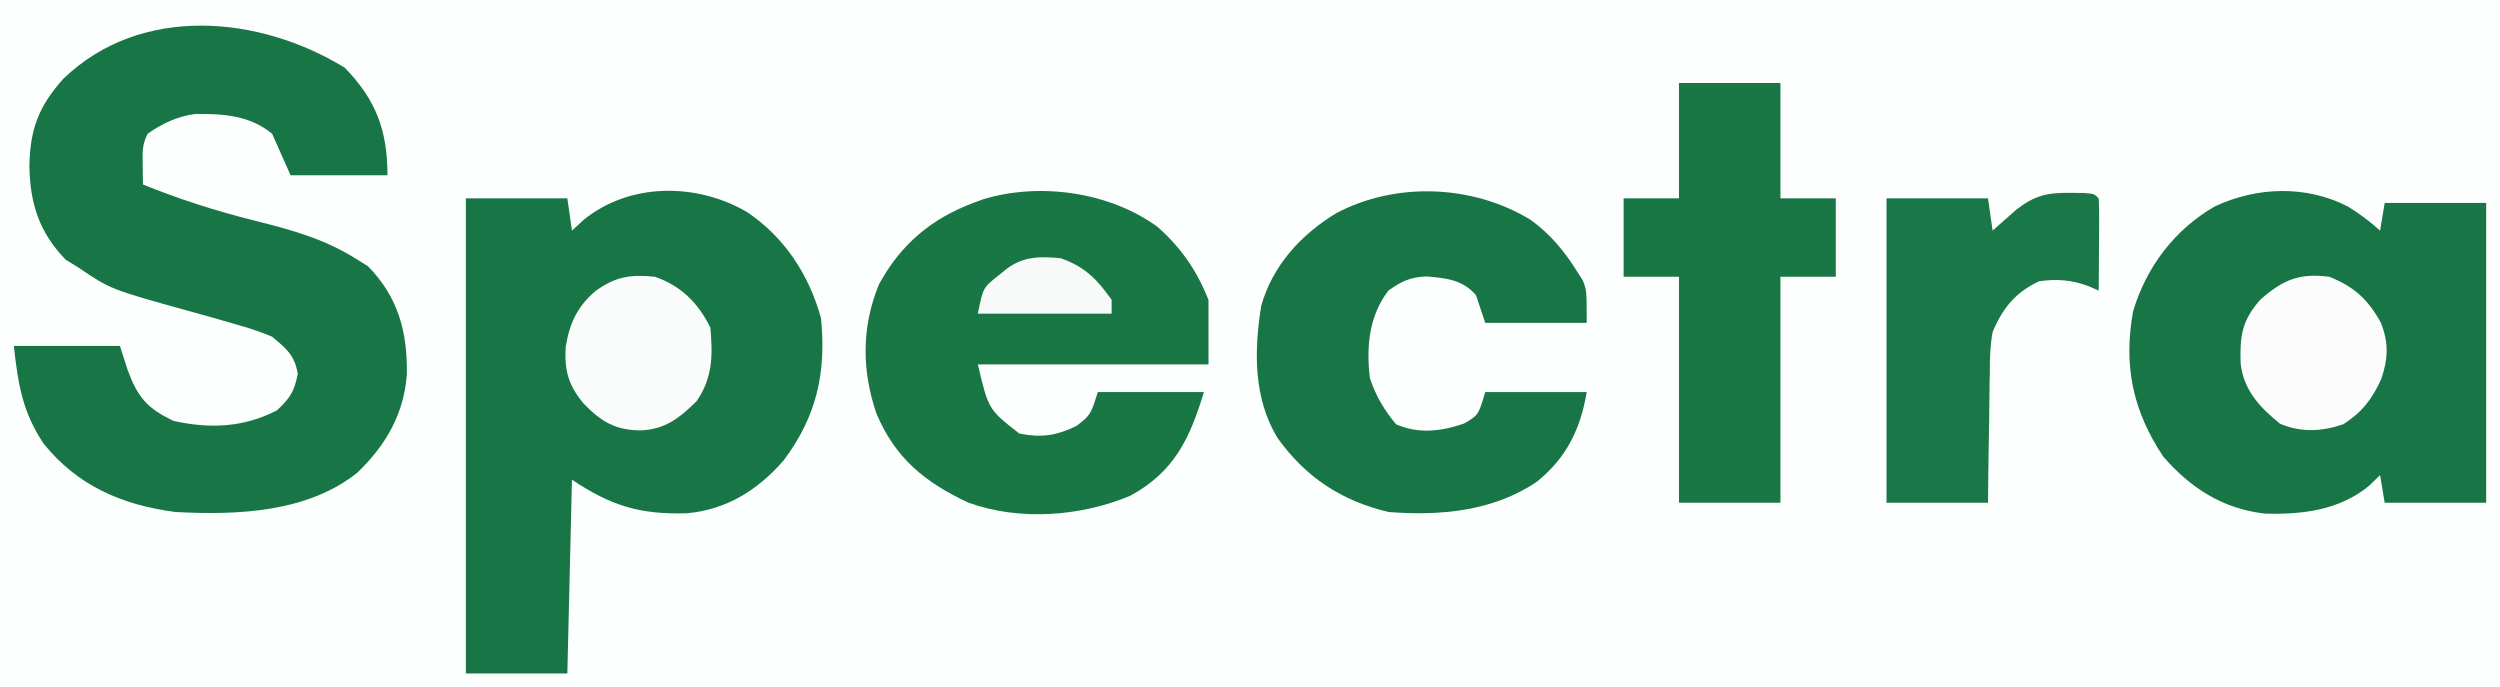 <?xml version="1.0" encoding="UTF-8"?>
<svg version="1.1" xmlns="http://www.w3.org/2000/svg" width="542" height="149">
<rect width="100%" height="100%" fill="#333333" stroke="none"/>
<path d="M0 0 C178.86 0 357.72 0 542 0 C542 49.17 542 98.34 542 149 C363.14 149 184.28 149 0 149 C0 99.83 0 50.66 0 0 Z " fill="#FDFEFE" transform="translate(0,0)"/>
<path d="M0 0 C8.157 5.511 13.379 13.557 16 23 C17.155 34.816 15.065 44.221 7.953 53.738 C2.343 60.235 -4.475 64.495 -13.078 65.281 C-23.335 65.567 -29.491 63.672 -38 58 C-38.33 71.86 -38.66 85.72 -39 100 C-46.26 100 -53.52 100 -61 100 C-61 66.01 -61 32.02 -61 -3 C-53.74 -3 -46.48 -3 -39 -3 C-38.67 -0.69 -38.34 1.62 -38 4 C-37.175 3.237 -36.35 2.474 -35.5 1.688 C-25.507 -6.455 -10.94 -6.423 0 0 Z " fill="#187646" transform="translate(162,46)"/>
<path d="M0 0 C6.847 7.037 9.25 13.683 9.25 23.312 C2.32 23.312 -4.61 23.312 -11.75 23.312 C-13.07 20.343 -14.39 17.372 -15.75 14.312 C-20.613 10.322 -26.294 9.968 -32.395 10.02 C-36.263 10.501 -39.568 12.088 -42.75 14.312 C-43.953 16.718 -43.851 18.262 -43.812 20.938 C-43.803 21.755 -43.794 22.572 -43.785 23.414 C-43.774 24.041 -43.762 24.667 -43.75 25.312 C-35.87 28.518 -27.877 31.064 -19.626 33.124 C-11.852 35.07 -4.62 37.024 2.25 41.312 C3.178 41.89 4.106 42.468 5.062 43.062 C11.627 49.814 13.583 57.286 13.461 66.438 C12.826 75.091 8.91 81.819 2.727 87.781 C-8.143 96.477 -23.493 97.026 -36.75 96.312 C-48.243 94.804 -57.891 90.662 -65.281 81.512 C-69.893 74.606 -70.825 68.639 -71.75 60.312 C-64.16 60.312 -56.57 60.312 -48.75 60.312 C-48.193 62.045 -47.636 63.778 -47.062 65.562 C-44.905 71.46 -42.801 73.859 -37.125 76.562 C-29.229 78.317 -21.986 77.994 -14.75 74.312 C-11.876 71.654 -10.908 70.153 -10.188 66.312 C-10.954 62.222 -12.594 60.982 -15.75 58.312 C-18.224 57.287 -20.442 56.505 -23 55.812 C-23.692 55.609 -24.383 55.406 -25.096 55.197 C-28.059 54.332 -31.034 53.511 -34.009 52.688 C-50.778 48.035 -50.778 48.035 -57.75 43.312 C-58.657 42.756 -59.565 42.199 -60.5 41.625 C-66.236 35.729 -68.264 29.421 -68.375 21.25 C-68.239 13.284 -66.306 8.263 -61.023 2.395 C-44.266 -13.777 -18.531 -11.371 0 0 Z " fill="#187646" transform="translate(74.75,14.688)"/>
<path d="M0 0 C2.454 1.539 4.695 3.215 6.844 5.156 C7.174 3.176 7.504 1.196 7.844 -0.844 C15.104 -0.844 22.364 -0.844 29.844 -0.844 C29.844 20.606 29.844 42.056 29.844 64.156 C22.584 64.156 15.324 64.156 7.844 64.156 C7.349 61.186 7.349 61.186 6.844 58.156 C6.06 58.919 5.276 59.682 4.469 60.469 C-1.991 65.782 -10.063 66.757 -18.207 66.496 C-27.268 65.452 -34.224 60.971 -40.156 54.156 C-46.751 44.265 -48.849 34.452 -46.695 22.625 C-43.813 12.995 -37.675 4.913 -28.98 -0.098 C-19.827 -4.397 -9.038 -4.721 0 0 Z " fill="#187646" transform="translate(509.156,44.844)"/>
<path d="M0 0 C5.151 4.569 8.491 9.438 11.039 15.809 C11.039 20.429 11.039 25.049 11.039 29.809 C-5.461 29.809 -21.961 29.809 -38.961 29.809 C-36.671 39.57 -36.671 39.57 -29.961 44.809 C-25.196 45.756 -21.881 45.26 -17.523 43.121 C-14.508 40.741 -14.508 40.741 -12.961 35.809 C-5.371 35.809 2.219 35.809 10.039 35.809 C7.003 45.928 3.554 53.16 -5.961 58.309 C-16.723 62.791 -29.884 63.779 -40.961 59.809 C-50.393 55.419 -56.846 50.181 -60.941 40.488 C-64.146 31.13 -64.194 21.669 -60.41 12.48 C-55.725 3.842 -49.097 -1.773 -39.961 -5.191 C-39.316 -5.435 -38.672 -5.679 -38.008 -5.93 C-25.646 -9.747 -10.439 -7.611 0 0 Z " fill="#197746" transform="translate(250.961,49.191)"/>
<path d="M0 0 C4.278 3.113 7.356 6.827 10.125 11.312 C10.508 11.908 10.891 12.504 11.285 13.117 C12.125 15.312 12.125 15.312 12.125 22.312 C4.865 22.312 -2.395 22.312 -9.875 22.312 C-10.535 20.332 -11.195 18.352 -11.875 16.312 C-14.776 12.948 -18.383 12.585 -22.625 12.25 C-26.048 12.345 -28.111 13.338 -30.875 15.312 C-35.101 20.85 -35.698 27.538 -34.875 34.312 C-33.595 38.14 -31.783 41.236 -29.188 44.312 C-24.27 46.439 -19.396 45.838 -14.438 44.125 C-11.337 42.28 -11.337 42.28 -9.875 37.312 C-2.615 37.312 4.645 37.312 12.125 37.312 C10.794 45.3 7.732 51.602 1.312 56.75 C-8.186 63.191 -19.707 64.185 -30.875 63.312 C-41.067 60.872 -48.761 55.809 -54.875 47.312 C-60.158 38.667 -60.01 28.348 -58.438 18.602 C-55.992 9.888 -49.795 3.141 -42.176 -1.469 C-29.244 -8.319 -12.538 -7.682 0 0 Z " fill="#187646" transform="translate(331.875,47.688)"/>
<path d="M0 0 C7.26 0 14.52 0 22 0 C22 8.25 22 16.5 22 25 C25.96 25 29.92 25 34 25 C34 30.61 34 36.22 34 42 C30.04 42 26.08 42 22 42 C22 58.17 22 74.34 22 91 C14.74 91 7.48 91 0 91 C0 74.83 0 58.66 0 42 C-3.96 42 -7.92 42 -12 42 C-12 36.39 -12 30.78 -12 25 C-8.04 25 -4.08 25 0 25 C0 16.75 0 8.5 0 0 Z " fill="#197746" transform="translate(364,18)"/>
<path d="M0 0 C0.973 0.006 1.946 0.013 2.949 0.02 C5.312 0.188 5.312 0.188 6.312 1.188 C6.399 2.676 6.42 4.169 6.41 5.66 C6.407 6.559 6.404 7.458 6.4 8.385 C6.388 9.803 6.388 9.803 6.375 11.25 C6.37 12.199 6.366 13.149 6.361 14.127 C6.35 16.481 6.333 18.834 6.312 21.188 C5.197 20.704 5.197 20.704 4.059 20.211 C0.426 18.857 -2.888 18.598 -6.688 19.188 C-11.786 21.638 -14.55 25.02 -16.688 30.188 C-17.239 33.122 -17.292 35.984 -17.297 38.965 C-17.313 39.776 -17.33 40.588 -17.347 41.423 C-17.395 43.991 -17.417 46.557 -17.438 49.125 C-17.466 50.876 -17.496 52.626 -17.527 54.377 C-17.604 58.647 -17.645 62.916 -17.688 67.188 C-24.948 67.188 -32.208 67.188 -39.688 67.188 C-39.688 45.407 -39.688 23.628 -39.688 1.188 C-32.428 1.188 -25.168 1.188 -17.688 1.188 C-17.358 3.498 -17.027 5.808 -16.688 8.188 C-16.229 7.778 -15.77 7.368 -15.297 6.945 C-14.683 6.406 -14.07 5.868 -13.438 5.312 C-12.834 4.779 -12.231 4.245 -11.609 3.695 C-7.712 0.638 -4.965 -0.073 0 0 Z " fill="#1A7747" transform="translate(448.688,41.812)"/>
<path d="M0 0 C5.675 2.003 9.307 5.614 12 11 C12.557 16.957 12.522 21.952 9 27 C5.223 30.706 2.107 33.139 -3.25 33.312 C-8.71 33.225 -11.657 31.393 -15.477 27.492 C-18.759 23.549 -19.682 20.31 -19.352 15.203 C-18.539 10.109 -16.836 6.461 -12.938 3.125 C-8.548 -0.05 -5.357 -0.541 0 0 Z " fill="#FAFCFB" transform="translate(142,60)"/>
<path d="M0 0 C5.377 2.187 8.28 4.786 11.117 9.859 C12.898 14.179 12.771 17.754 11.266 22.141 C9.29 26.513 7.112 29.364 3 32 C-1.724 33.575 -6.11 33.791 -10.688 31.875 C-15.06 28.33 -18.626 24.559 -19.238 18.73 C-19.408 12.919 -19 9.54 -15 5 C-10.076 0.662 -6.613 -0.827 0 0 Z " fill="#FBFCFB" transform="translate(505,60)"/>
<path d="M0 0 C5.244 1.851 7.861 4.568 11 9 C11 9.99 11 10.98 11 12 C1.43 12 -8.14 12 -18 12 C-16.873 6.365 -16.873 6.365 -13.562 3.75 C-12.945 3.25 -12.328 2.75 -11.691 2.234 C-7.988 -0.468 -4.445 -0.449 0 0 Z " fill="#F8FAF9" transform="translate(230,56)"/>
</svg>
